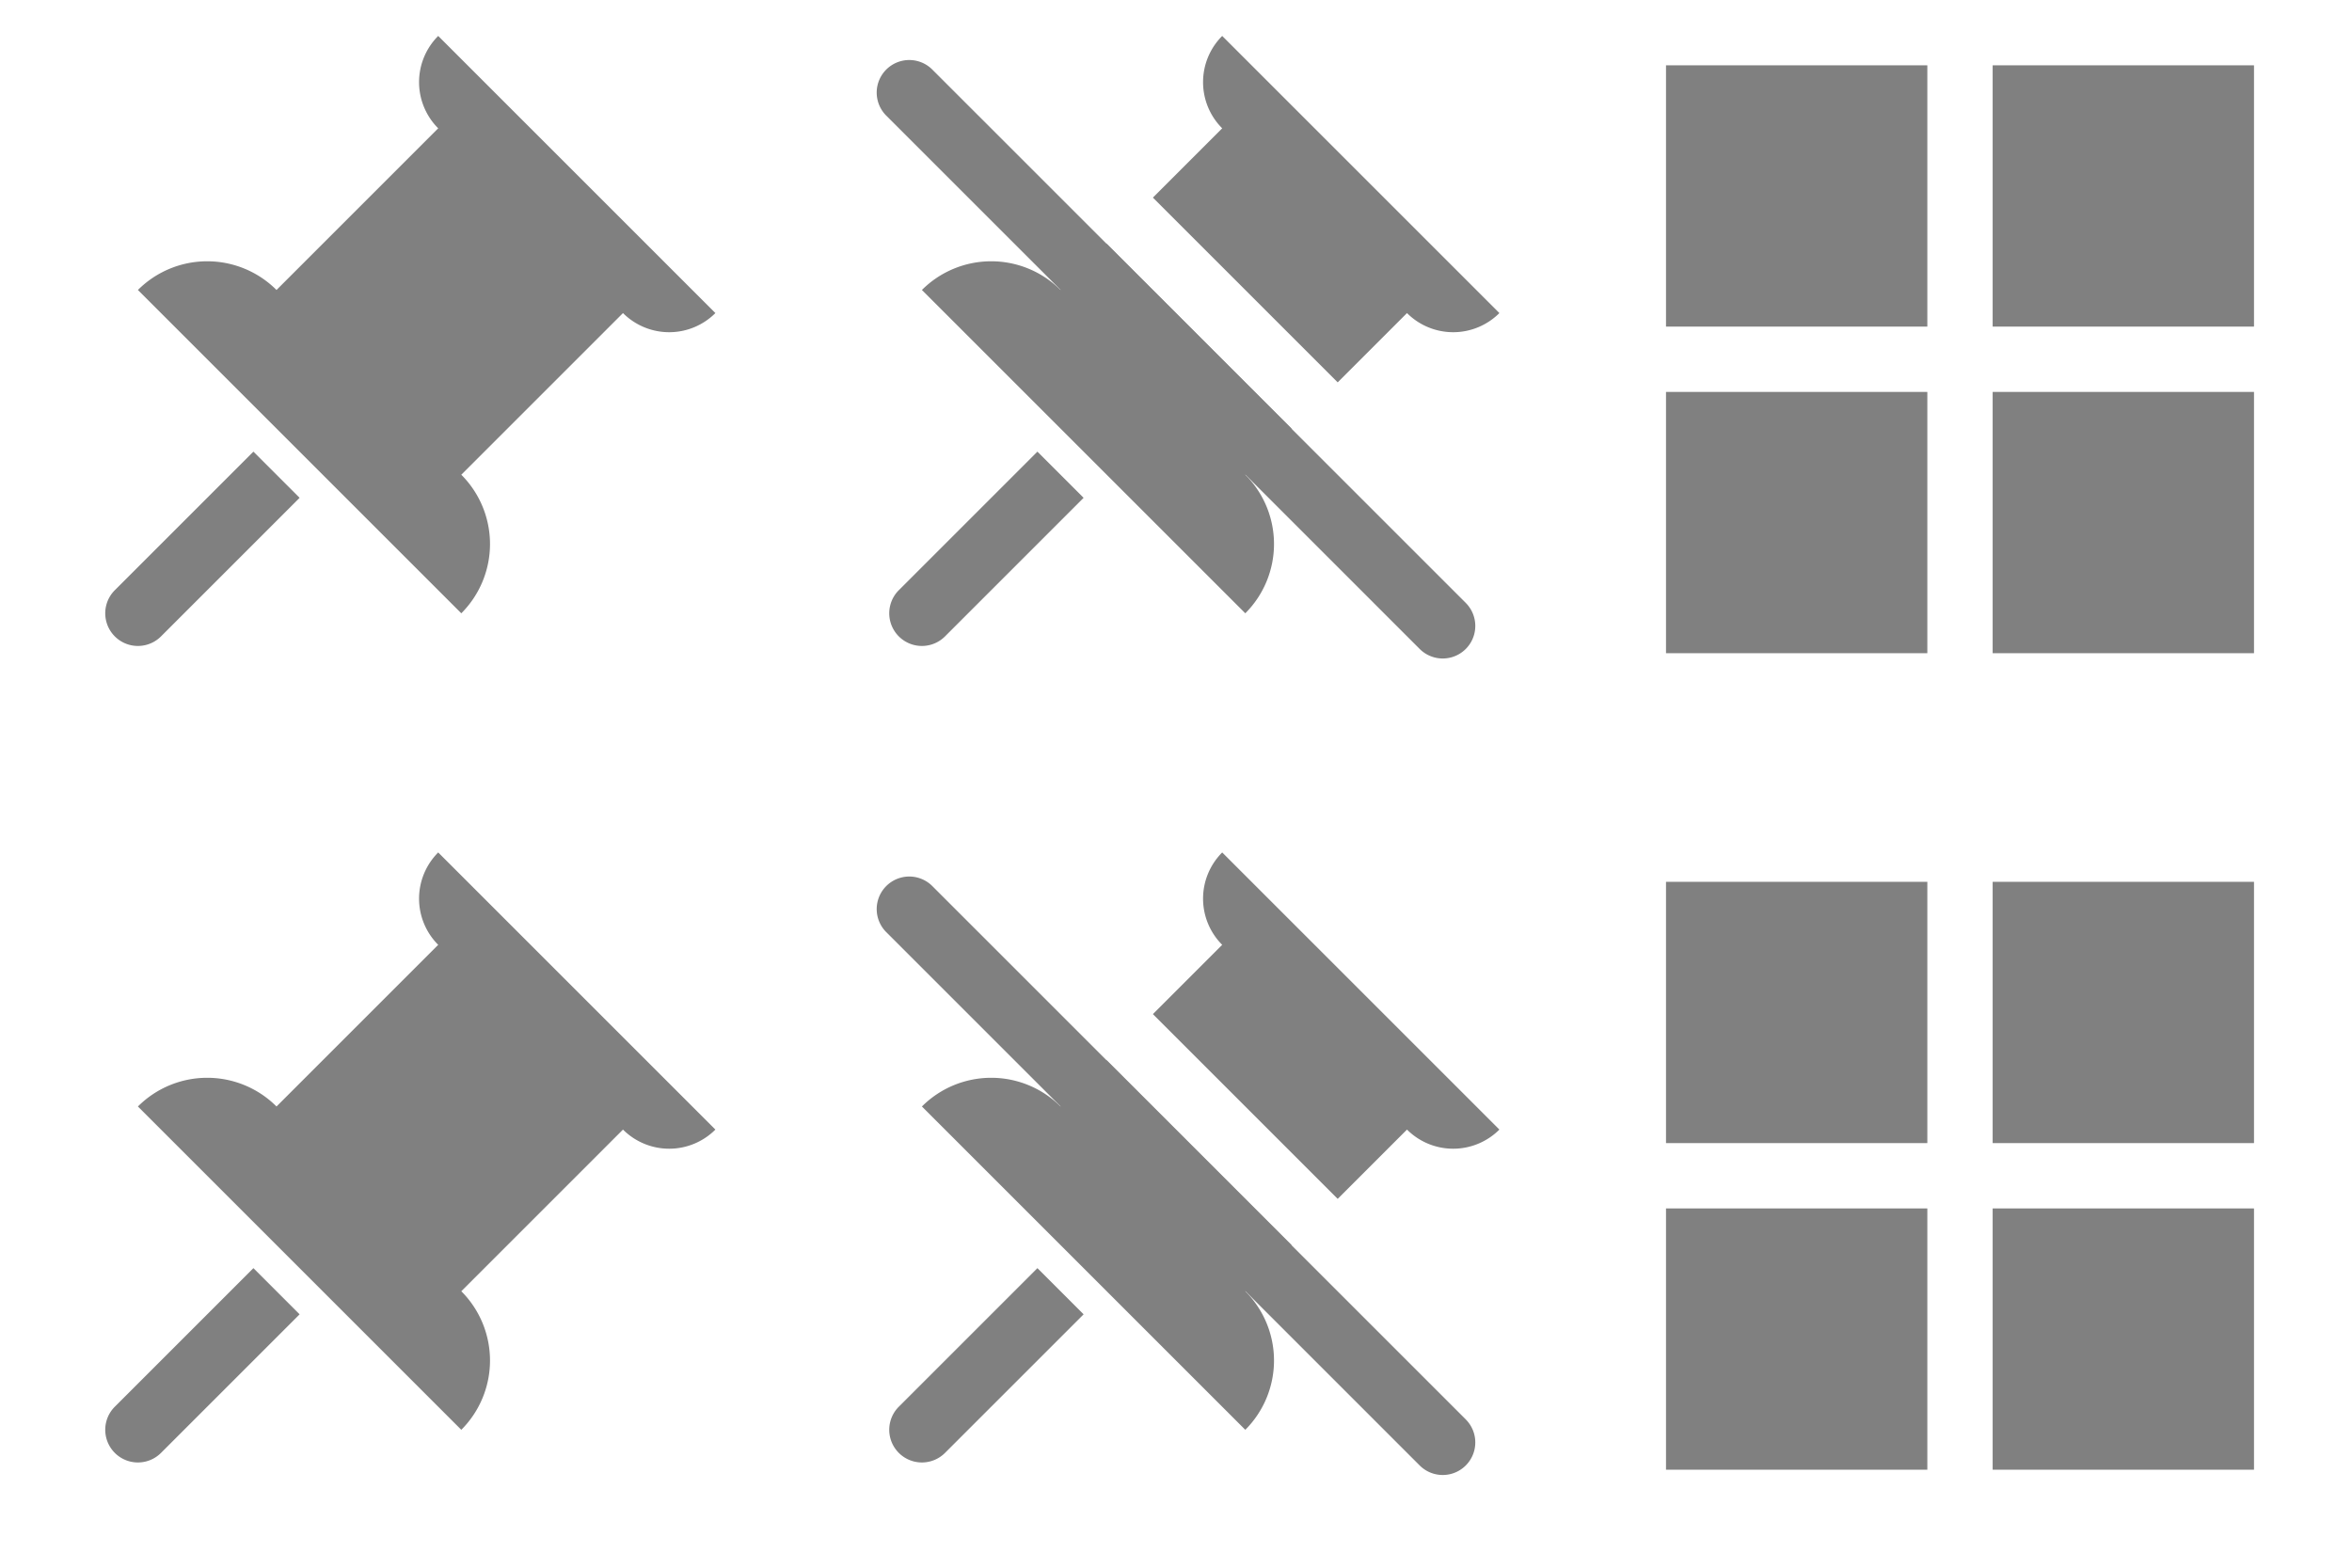 <?xml version="1.0" encoding="UTF-8"?>
<svg xmlns="http://www.w3.org/2000/svg" viewBox="0 0 72 48">
  <defs>
    <style type="text/css" id="current-color-scheme">
      .ColorScheme-Text { color: #808080 }
    </style>
  </defs>
  <g>
    <g id="22-22-window-pin" transform="translate(1)">
      <rect style="fill:none" width="22" height="22"/>
      <g transform="translate(-1,-1)">
        <g class="ColorScheme-Text" style="fill:currentColor" transform="rotate(45,12,12)">
          <path d="m 6,4 a 2,2 0 0 0 2,2 v 7 a 3,3 0 0 0 -3,3 h 14 a 3,3 0 0 0 -3,-3 v -7 a 2,2 0 0 0 2,-2 z"/>
          <path d="m 11,17 v 6 a 1,1 0 0 0 2,0 v -6"/>
        </g>
      </g>
    </g>
    <g id="window-pin" transform="translate(0,24)">
      <rect style="fill:none" width="24" height="24"/>
      <g class="ColorScheme-Text" style="fill:currentColor" transform="rotate(45,12,12)">
        <path d="m 6,4 a 2,2 0 0 0 2,2 v 7 a 3,3 0 0 0 -3,3 h 14 a 3,3 0 0 0 -3,-3 v -7 a 2,2 0 0 0 2,-2 z"/>
        <path d="m 11,17 v 6 a 1,1 0 0 0 2,0 v -6"/>
      </g>
    </g>
  </g>
  <g transform="translate(24)">
    <g id="22-22-window-unpin" transform="translate(1)">
      <rect style="fill:none" width="22" height="22"/>
      <g class="ColorScheme-Text" style="fill:currentColor" transform="translate(-1,-1)">
        <g transform="rotate(45,12,12)">
          <path d="m 6,4 a 2,2 0 0 0 2,2 v 3 h 8 v -3 a 2,2 0 0 0 2,-2 z"/>
          <path d="m 8,11 v 2 a 3,3 0 0 0 -3,3 h 14 a 3,3 0 0 0 -3,-3 v -2  z"/>
          <path d="m 11,17 v 6 a 1,1 0 0 0 2,0 v -6"/>
        </g>
        <path d="m 4.54,3.13 a 0.5,0.5 0 0 0 -1.41,1.41 l 16.33,16.33 a 0.5,0.5 0 0 0 1.41,-1.41 z"/>
      </g>
    </g>
    <g id="window-unpin" transform="translate(0,24)">
      <rect style="fill:none" width="24" height="24"/>
      <g class="ColorScheme-Text" style="fill:currentColor">
        <g transform="rotate(45,12,12)">
          <path d="m 6,4 a 2,2 0 0 0 2,2 v 3 h 8 v -3 a 2,2 0 0 0 2,-2 z"/>
          <path d="m 8,11 v 2 a 3,3 0 0 0 -3,3 h 14 a 3,3 0 0 0 -3,-3 v -2  z"/>
          <path d="m 11,17 v 6 a 1,1 0 0 0 2,0 v -6"/>
        </g>
        <path d="m 4.54,3.13 a 0.5,0.5 0 0 0 -1.41,1.41 l 16.33,16.33 a 0.5,0.5 0 0 0 1.41,-1.41 z"/>
      </g>
    </g>
  </g>
  <g transform="translate(48)">
    <g id="22-22-window-list" transform="translate(1)">
      <rect style="fill:none" width="22" height="22"/>
      <g class="ColorScheme-Text" style="fill:currentColor">
        <rect x="2" y="2" width="8" height="8"/>
        <rect x="12" y="2" width="8" height="8"/>
        <rect x="2" y="12" width="8" height="8"/>
        <rect x="12" y="12" width="8" height="8"/>
      </g>
    </g>
    <g id="window-list" transform="translate(0,24)">
      <rect style="fill:none" width="24" height="24"/>
      <g class="ColorScheme-Text" style="fill:currentColor">
        <rect x="3" y="3" width="8" height="8"/>
        <rect x="13" y="3" width="8" height="8"/>
        <rect x="3" y="13" width="8" height="8"/>
        <rect x="13" y="13" width="8" height="8"/>
      </g>
    </g>
  </g>
</svg>
